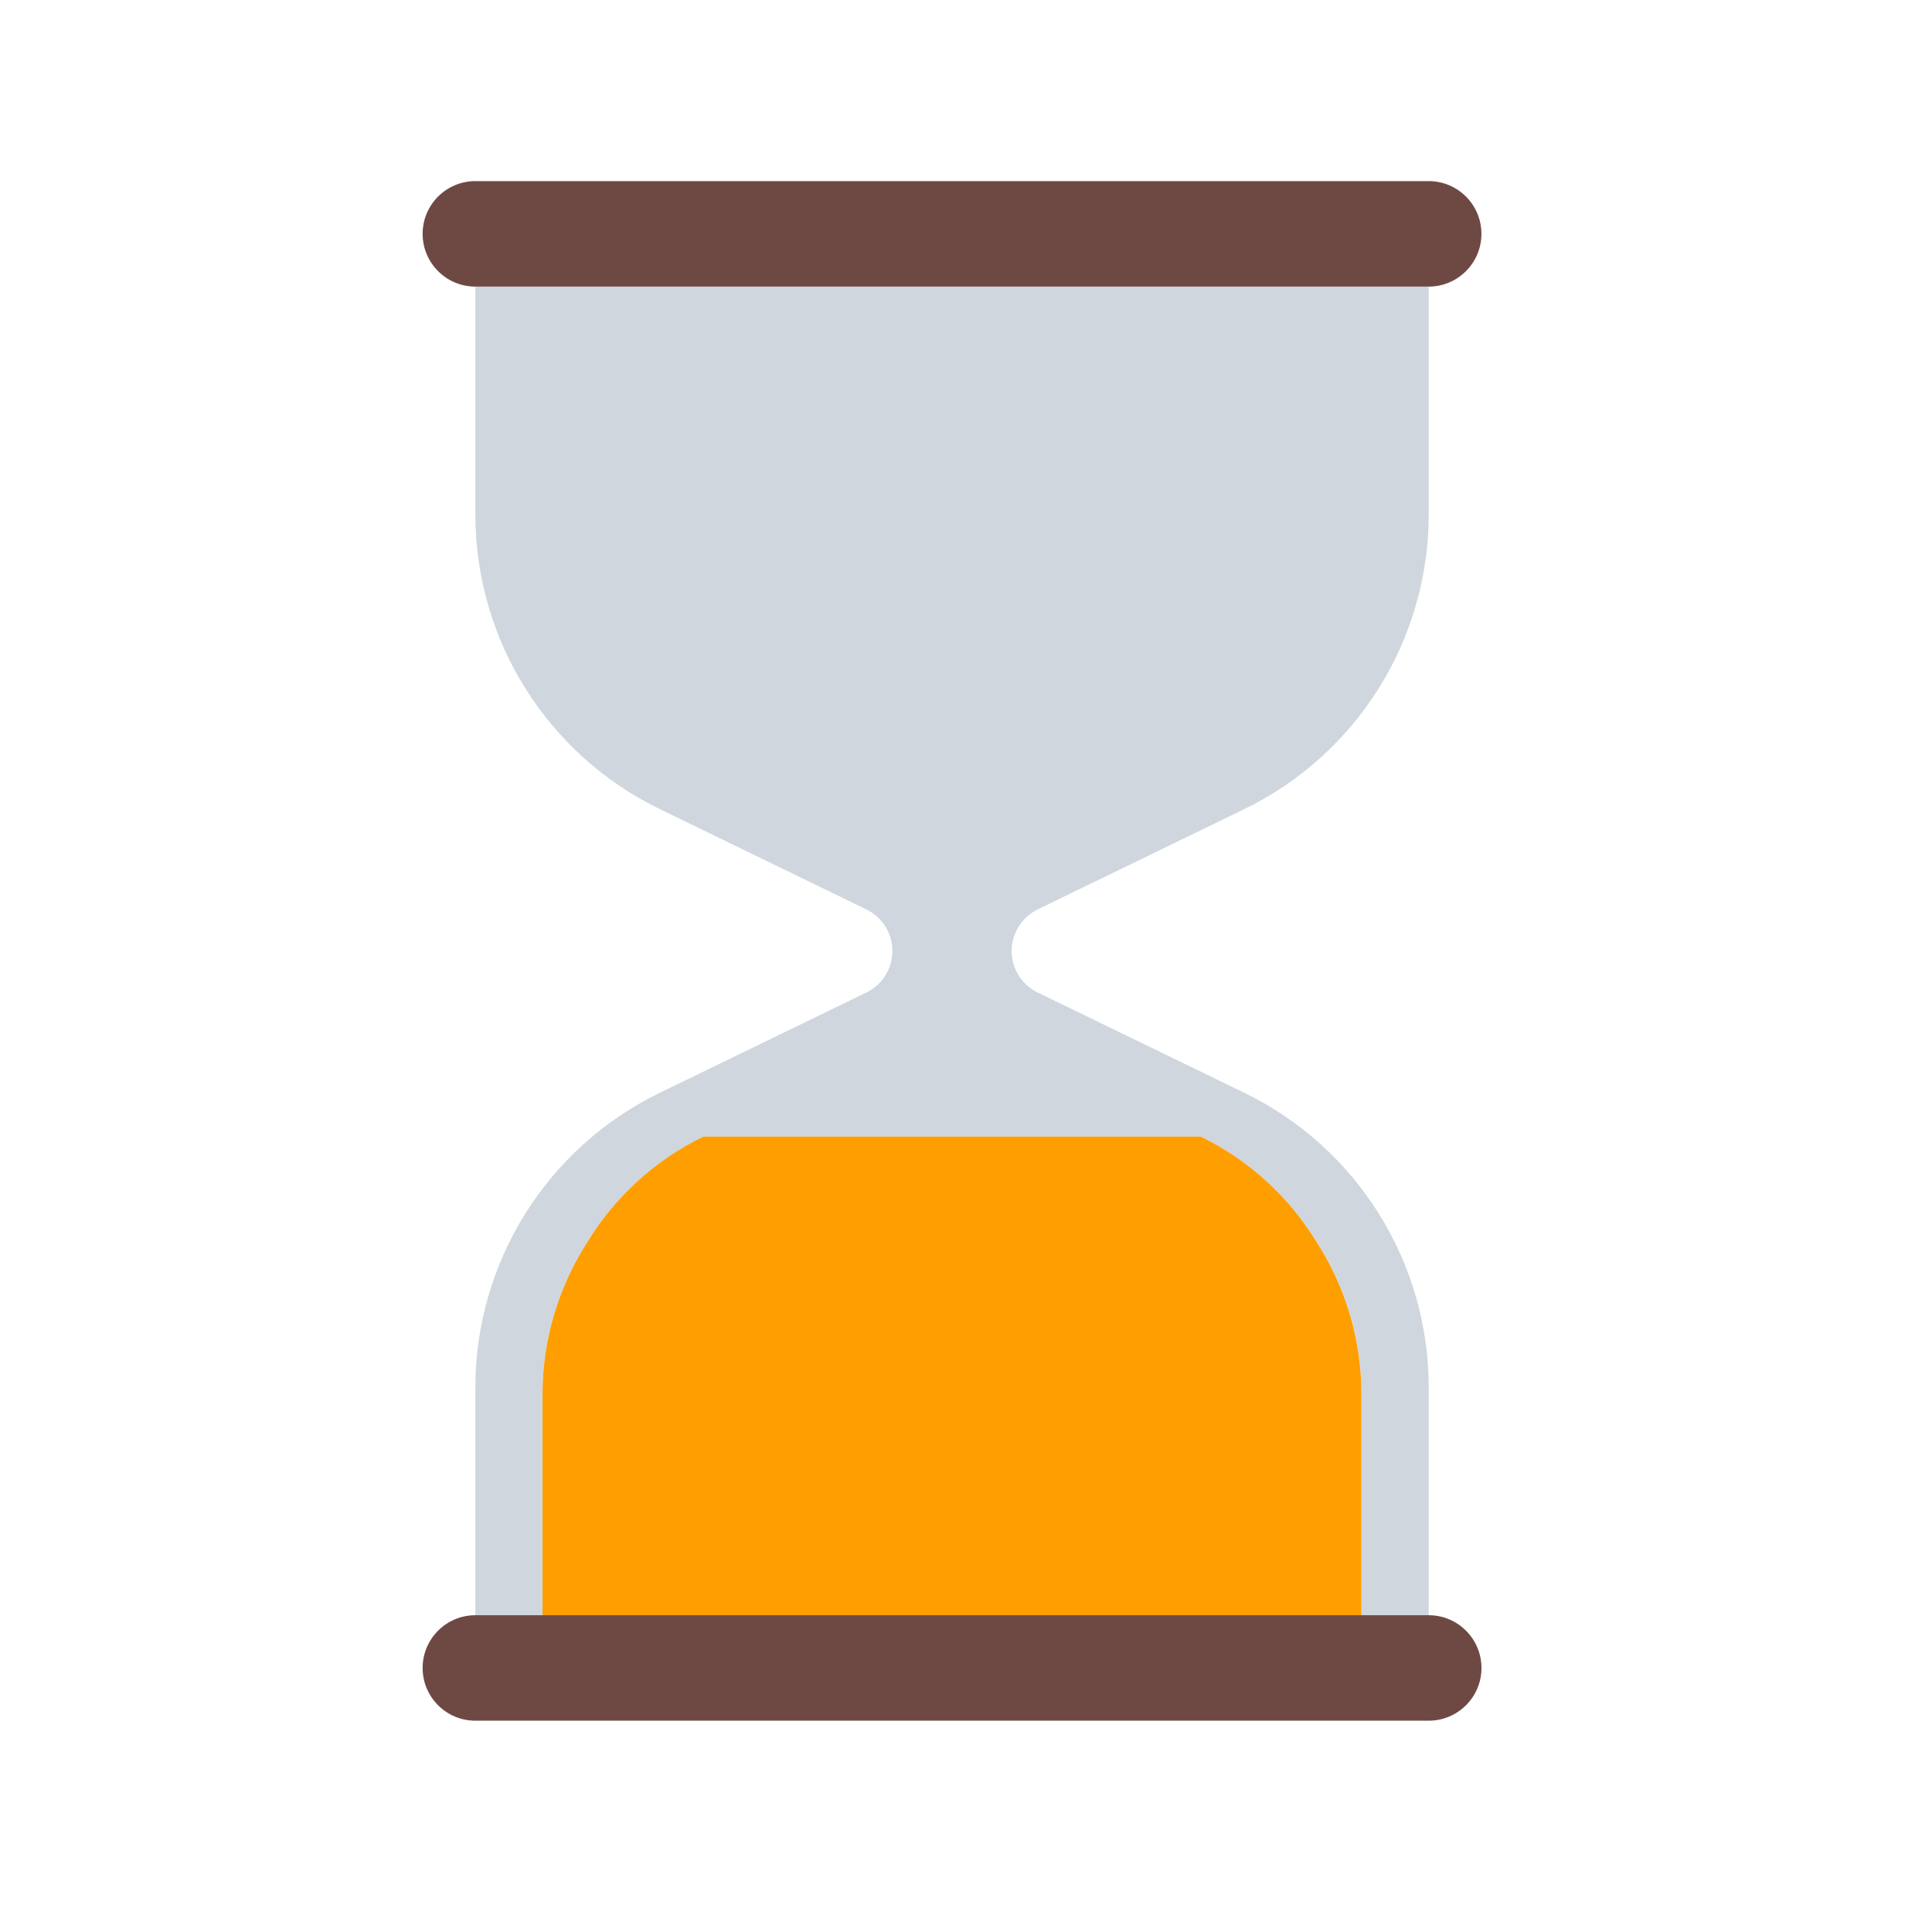 <svg width="32" height="32" viewBox="0 0 32 32" fill="none" xmlns="http://www.w3.org/2000/svg">
<path d="M8.987 26.753V23.091C8.987 22.18 9.254 21.313 9.727 20.576C10.179 19.834 10.838 19.22 11.65 18.825H19.886C20.698 19.22 21.357 19.834 21.81 20.576C22.282 21.313 22.55 22.181 22.55 23.091V26.753H23.664V22.982C23.664 20.902 22.477 19.006 20.606 18.098L17.187 16.439C16.924 16.311 16.756 16.044 16.756 15.751C16.756 15.458 16.924 15.191 17.187 15.063L20.606 13.403C22.477 12.495 23.664 10.598 23.664 8.519V4.748H7.873V8.519C7.873 10.599 9.061 12.496 10.932 13.403L14.35 15.063C14.613 15.191 14.781 15.458 14.781 15.751C14.781 16.044 14.613 16.311 14.35 16.439L10.932 18.098C9.061 19.006 7.873 20.903 7.873 22.982V26.753H8.987Z" fill="#D0D6DE"/>
<path d="M21.81 20.576C21.357 19.834 20.698 19.219 19.886 18.825H11.65C10.838 19.219 10.179 19.834 9.726 20.576C9.254 21.313 8.986 22.181 8.986 23.09V26.753H22.549V23.09C22.549 22.18 22.282 21.313 21.81 20.576Z" fill="#FF9E00"/>
<path d="M23.664 4.747C24.146 4.747 24.537 4.355 24.537 3.873C24.537 3.391 24.146 3 23.664 3H7.873C7.391 3 7 3.391 7 3.873C7 4.355 7.391 4.747 7.873 4.747H23.664Z" fill="#6E4944"/>
<path d="M23.664 26.753H7.873C7.391 26.753 7 27.145 7 27.627C7 28.109 7.391 28.5 7.873 28.5H23.664C24.146 28.5 24.538 28.109 24.538 27.627C24.538 27.145 24.146 26.753 23.664 26.753Z" fill="#6E4944"/>
</svg>
